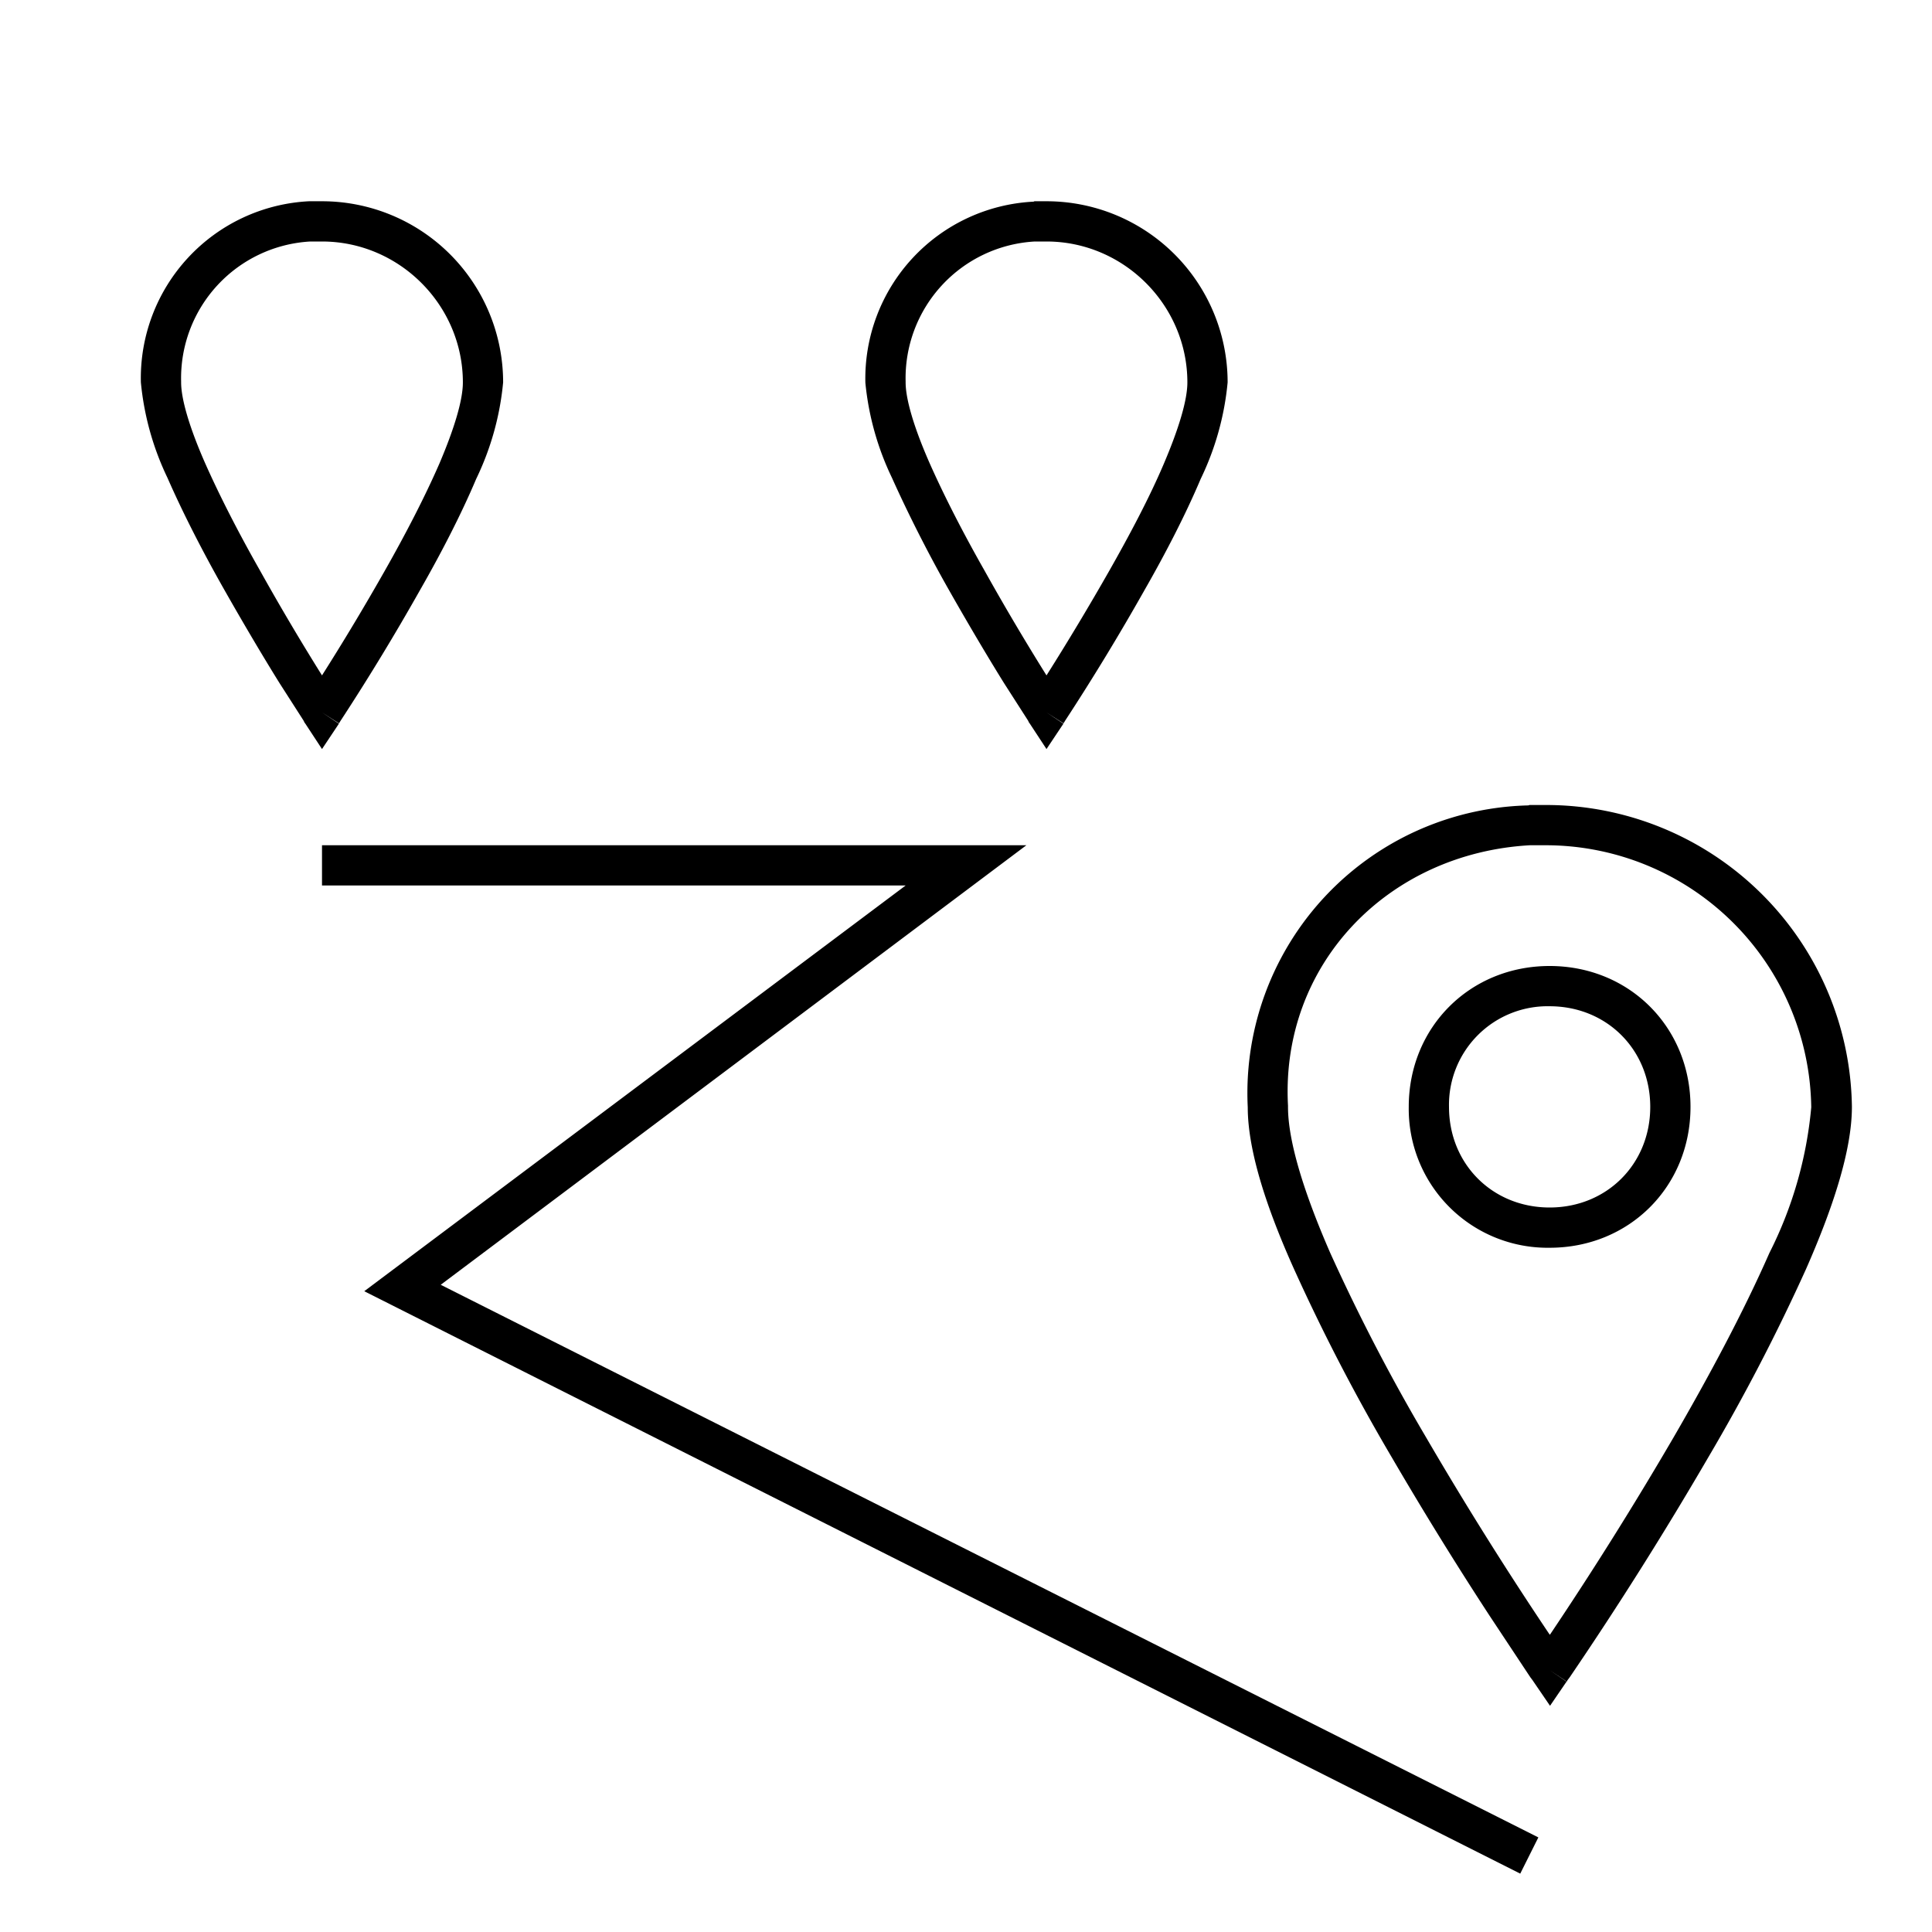 <svg width="48" height="48" fill="none" xmlns="http://www.w3.org/2000/svg"><path fill="currentColor" d="M7.69 5H8a4.5 4.5 0 0 1 4.5 4.5 7 7 0 0 1-.67 2.4c-.38.9-.89 1.88-1.4 2.77a58 58 0 0 1-1.97 3.24l-.03.05-.01.01L8 17.7l-.42.27-.01-.01-.03-.06-.59-.92c-.38-.61-.88-1.45-1.39-2.35s-1.01-1.87-1.4-2.76A7 7 0 0 1 3.5 9.5 4.4 4.4 0 0 1 7.68 5zM8 17.7l-.42.27.42.64.42-.63zm0-.92a61 61 0 0 0 1.56-2.6c.5-.88.99-1.82 1.36-2.67.37-.87.58-1.57.58-2.01C11.5 7.58 9.92 6 8 6h-.29A3.4 3.4 0 0 0 4.5 9.48v.02c0 .41.2 1.1.58 1.97.37.84.86 1.79 1.36 2.67A61 61 0 0 0 8 16.78M25.7 5h.3a4.5 4.5 0 0 1 4.5 4.5 7 7 0 0 1-.67 2.4c-.38.9-.89 1.88-1.4 2.77a58 58 0 0 1-1.97 3.24l-.03.05-.01.01-.42-.27-.42.27-.01-.01-.03-.06-.59-.92c-.38-.61-.88-1.45-1.39-2.35s-1-1.87-1.4-2.76a7 7 0 0 1-.66-2.36 4.4 4.4 0 0 1 4.18-4.5zm.3 12.7-.42.27.42.64.42-.63zm0-.92a66 66 0 0 0 1.56-2.6c.5-.88 1-1.82 1.36-2.67.37-.87.58-1.57.58-2.01C29.5 7.58 27.92 6 26 6h-.29a3.4 3.4 0 0 0-3.21 3.48v.02c0 .41.2 1.1.58 1.97.37.84.86 1.79 1.36 2.67A61 61 0 0 0 26 16.78M38 20h.41a7.6 7.6 0 0 1 7.6 7.49v.01c0 1.09-.48 2.53-1.14 4.03a49 49 0 0 1-2.43 4.68A92 92 0 0 1 39 41.67l-.06.08-.01.03-.42-.28-.41.28-.02-.03-.06-.08L37 40.13a92 92 0 0 1-2.42-3.92 49 49 0 0 1-2.43-4.68C31.48 30.04 31 28.6 31 27.51a7.15 7.15 0 0 1 6.97-7.5zm.51 21.5-.41.28.41.6.41-.6zm0-.89a91 91 0 0 0 3.07-4.9c.87-1.5 1.73-3.1 2.38-4.58A10 10 0 0 0 45 27.51 6.6 6.6 0 0 0 38.4 21h-.39c-3.54.2-6.2 2.97-6.01 6.47v.03c0 .86.4 2.14 1.05 3.63a48 48 0 0 0 2.38 4.58 91 91 0 0 0 3.07 4.9M22.5 22H8v-1h17.5L10.95 31.92l27.27 13.73-.45.9L9.05 32.08zm16 3a2.45 2.45 0 0 0-2.5 2.5c0 1.42 1.08 2.5 2.5 2.5s2.5-1.08 2.5-2.5-1.08-2.5-2.5-2.5M35 27.5c0-1.98 1.52-3.5 3.5-3.5s3.5 1.52 3.5 3.5-1.52 3.5-3.5 3.5a3.45 3.45 0 0 1-3.5-3.5"/></svg>